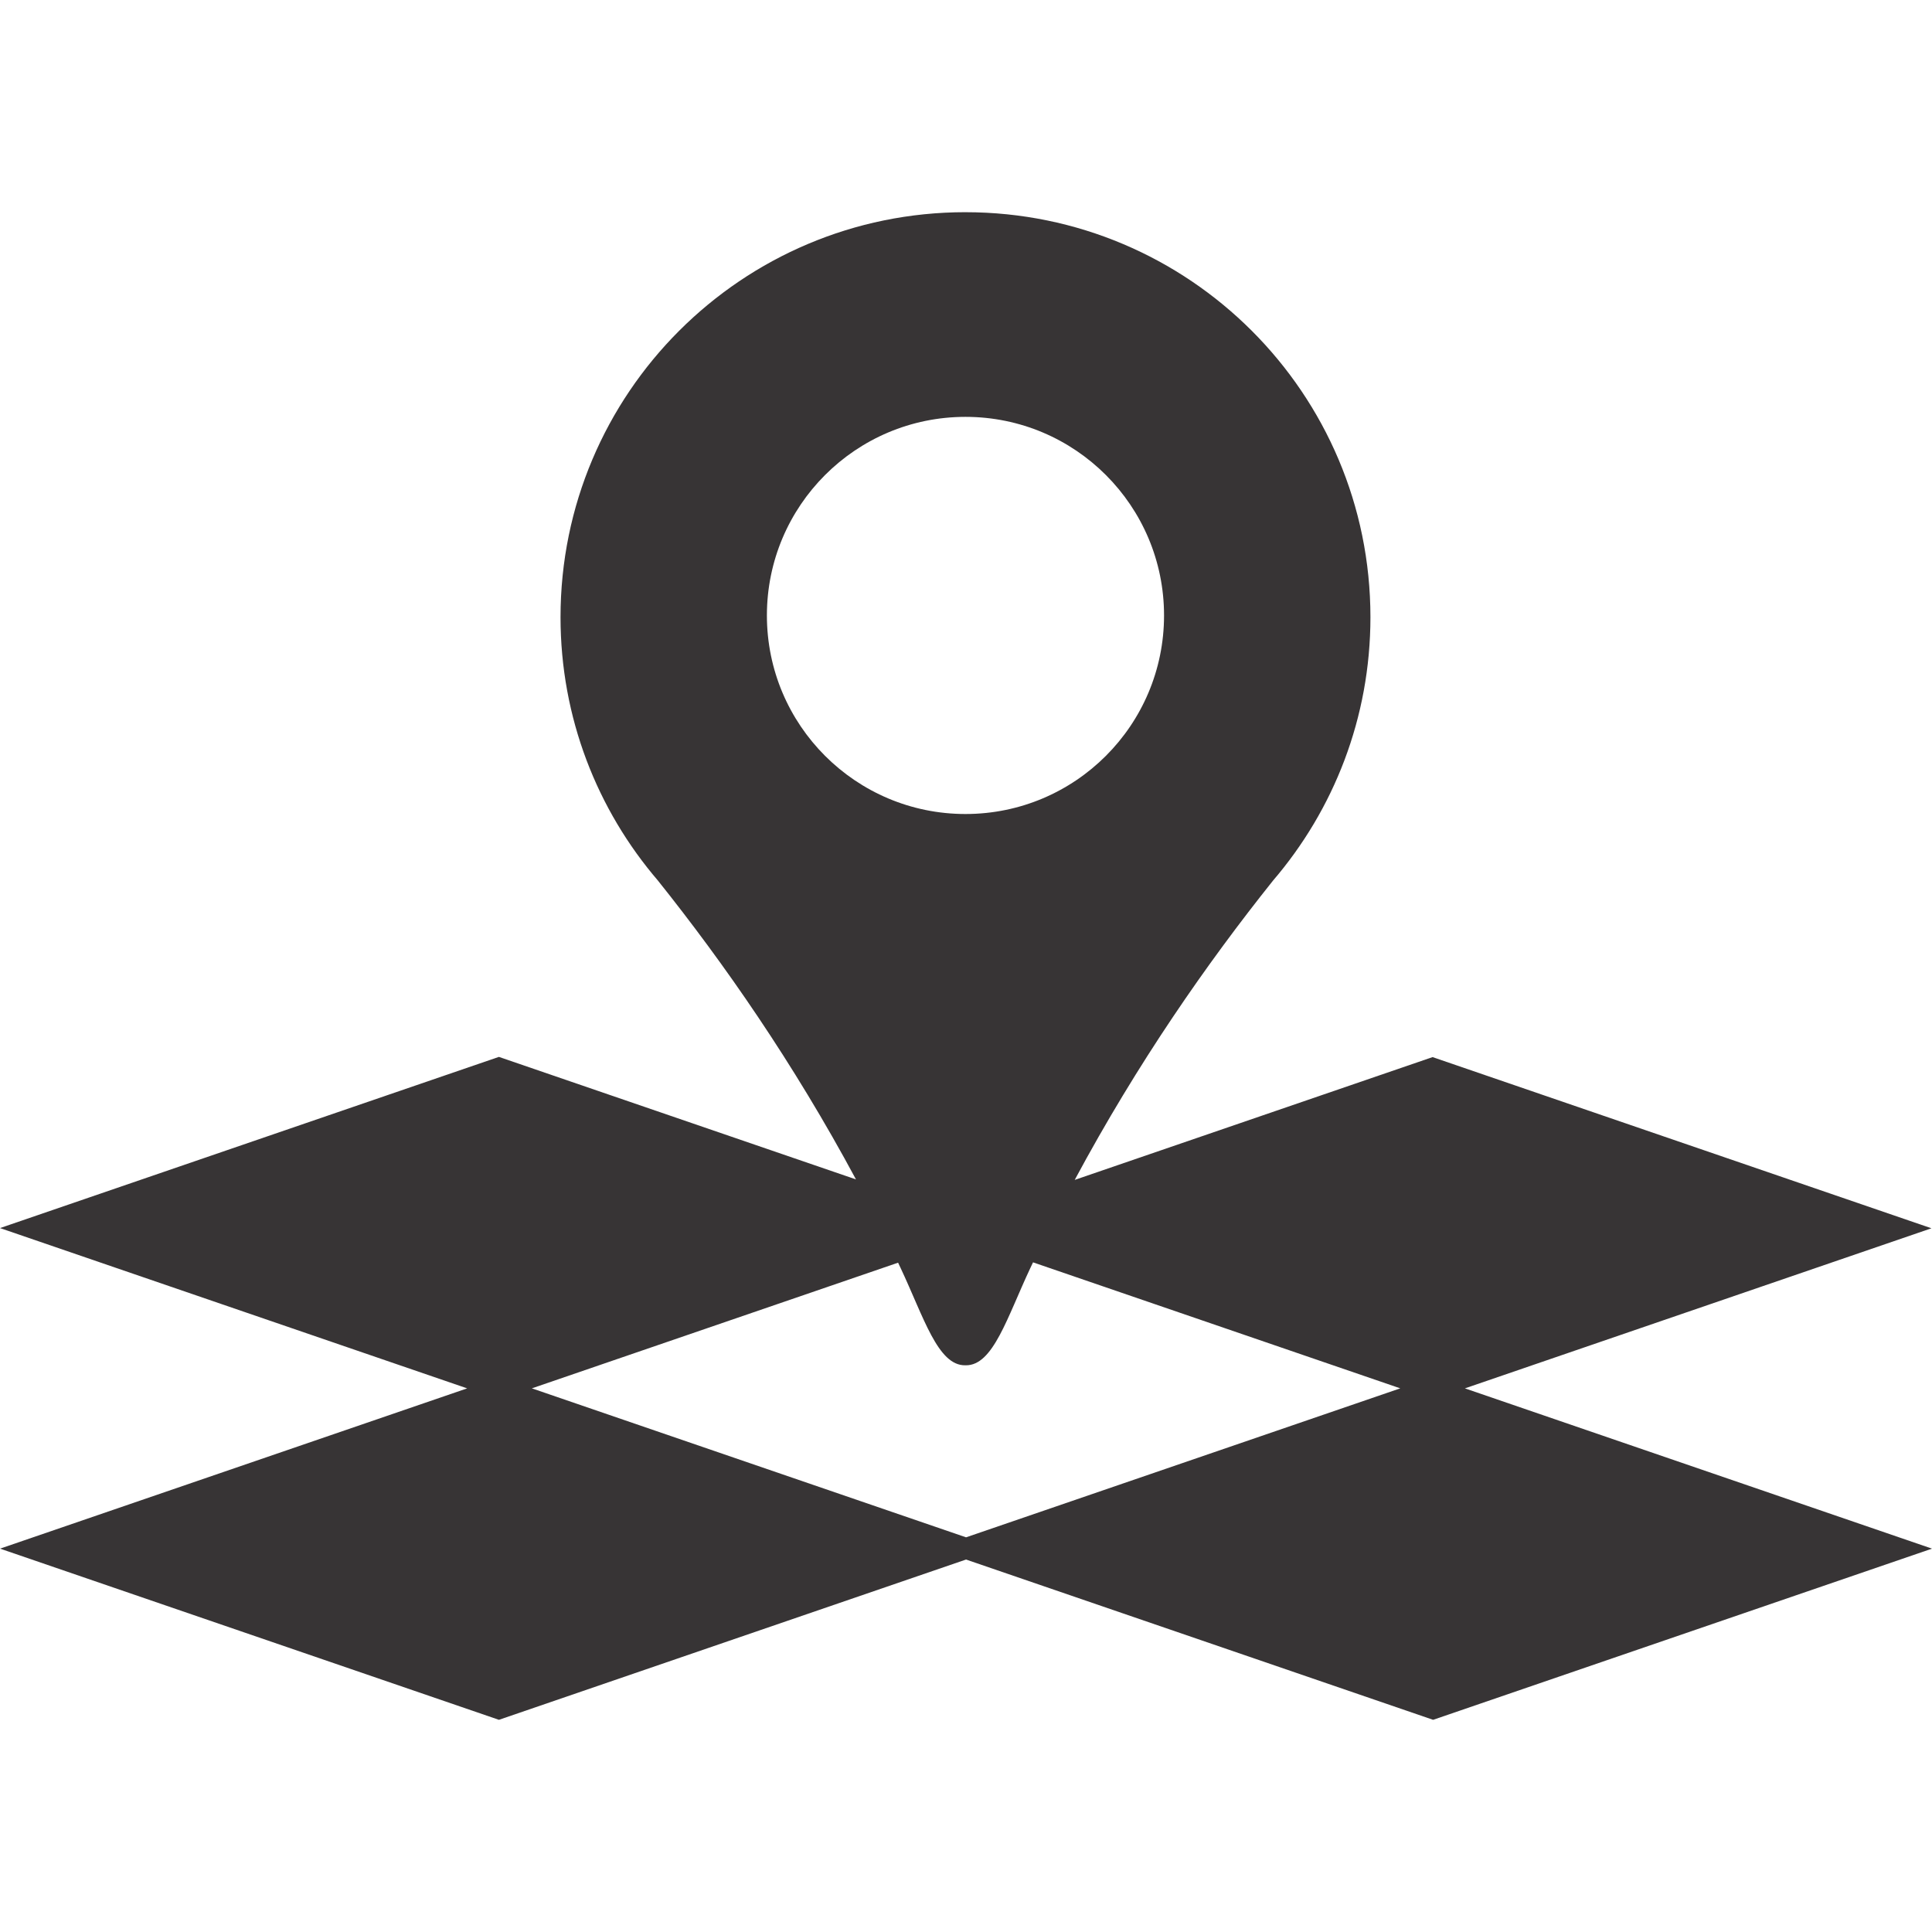 <?xml version="1.0" encoding="UTF-8"?>
<!DOCTYPE svg PUBLIC "-//W3C//DTD SVG 1.1//EN" "http://www.w3.org/Graphics/SVG/1.1/DTD/svg11.dtd">
<!-- Creator: CorelDRAW 2018 (64-Bit) -->
<svg xmlns="http://www.w3.org/2000/svg" xml:space="preserve" width="1.575in" height="1.575in" version="1.1" style="shape-rendering:geometricPrecision; text-rendering:geometricPrecision; image-rendering:optimizeQuality; fill-rule:evenodd; clip-rule:evenodd"
viewBox="0 0 1574.8 1574.8"
 xmlns:xlink="http://www.w3.org/1999/xlink">
 <defs>
  <style type="text/css">
   <![CDATA[
    .fil0 {fill:#373435}
   ]]>
  </style>
 </defs>
 <g id="Layer_x0020_1">
  <path class="fil0" d="M433.5 1131.67l298.54 -102.44 1.93 4.06c19.09,40.53 30.43,79.94 52.83,79.58l0.35 0c22.39,0.36 33.74,-39.05 52.83,-79.58l2.06 -4.33 299.33 102.7 -353.93 121.44 -353.93 -121.44zm353.47 -958.7c182.3,0 330.09,147.78 330.09,330.09 0,82.07 -29.96,157.14 -79.54,214.89l0 0.02c-53.77,67.31 -110.24,148.31 -161.5,243.78l291.69 -100.09 406.64 139.53 -380.28 130.49 380.73 130.64 -406.64 139.53 -380.74 -130.65 -380.73 130.65 -406.64 -139.53 380.74 -130.64 -380.78 -130.66 406.64 -139.53 291.07 99.87c-51.21,-95.31 -107.59,-176.18 -161.29,-243.4l0 -0.02c-49.57,-57.75 -79.54,-132.81 -79.54,-214.89 0,-182.3 147.78,-330.09 330.09,-330.09zm0 166.82c89.39,0 161.86,72.47 161.86,161.86 0,89.39 -72.46,161.86 -161.86,161.86 -89.39,0 -161.86,-72.46 -161.86,-161.86 0,-89.39 72.46,-161.86 161.86,-161.86z"/>
 </g>
</svg>
